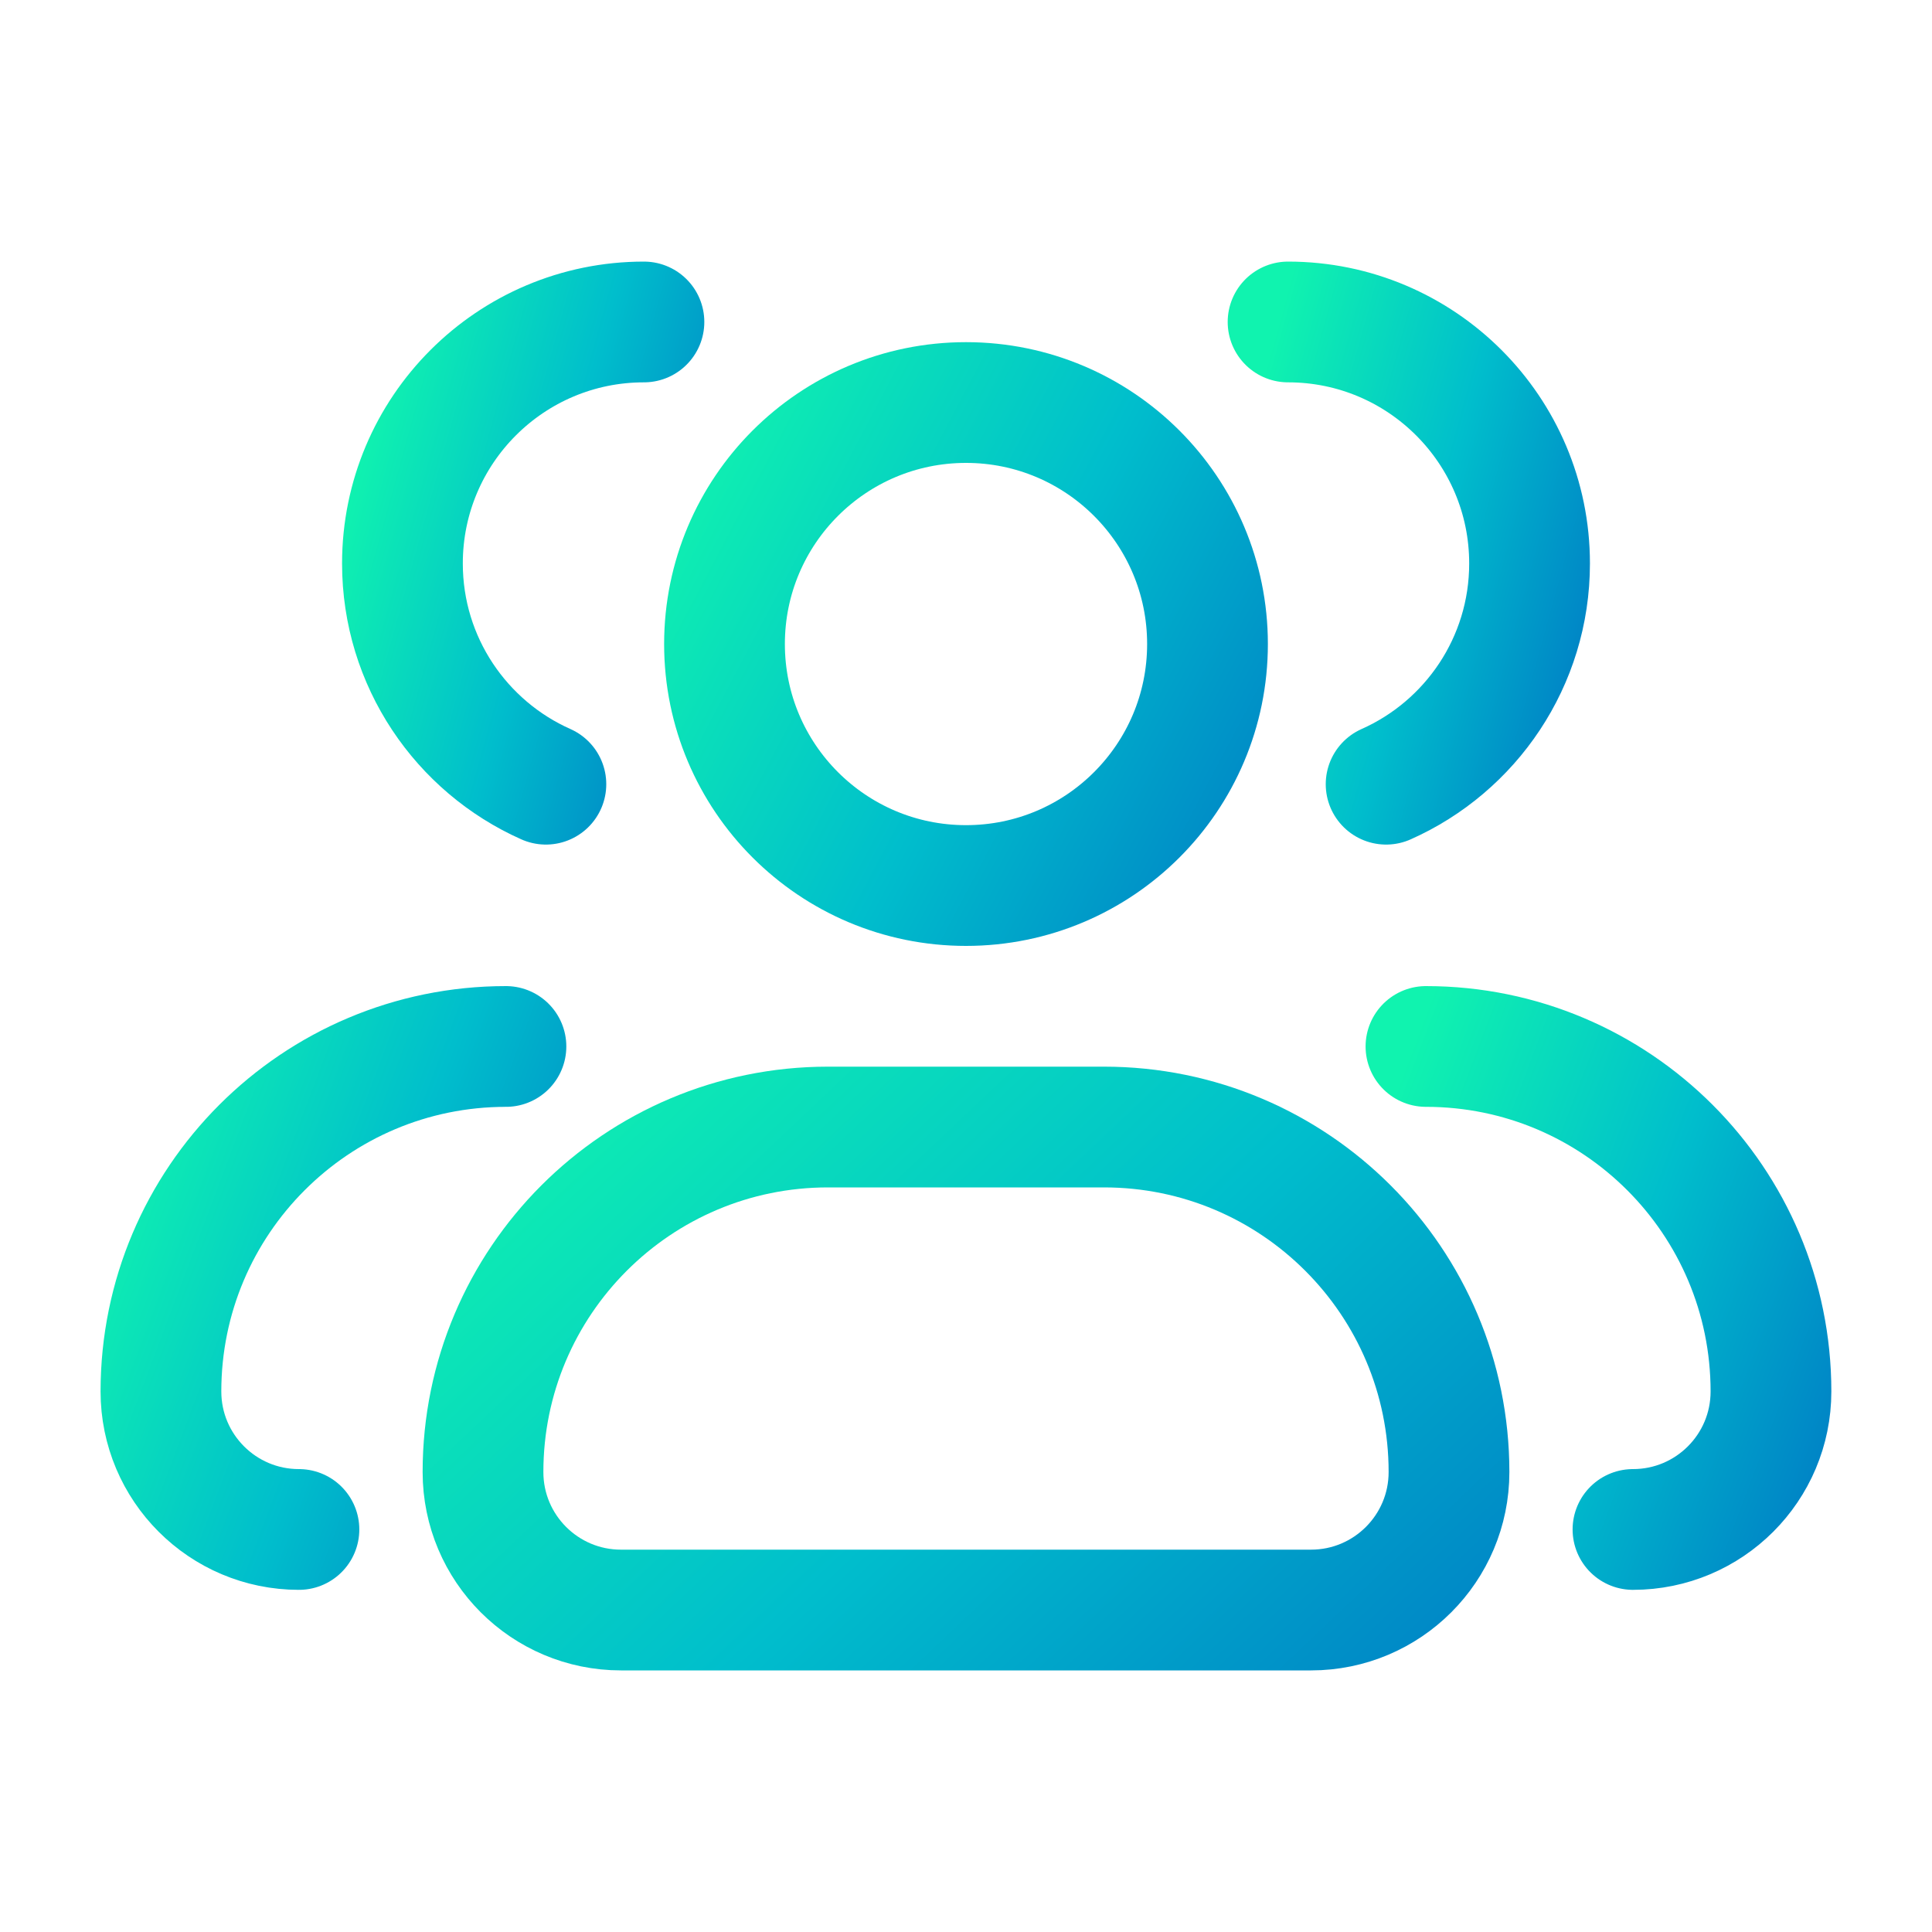 <svg width="40" height="40" viewBox="0 0 40 40" fill="none" xmlns="http://www.w3.org/2000/svg">
<path d="M25 13.334C25 16.095 22.762 18.334 20 18.334C17.238 18.334 15 16.095 15 13.334C15 10.573 17.238 8.334 20 8.334C22.762 8.334 25 10.573 25 13.334Z" stroke="url(#paint0_linear_6805_647)" stroke-width="2.5" stroke-linecap="round" stroke-linejoin="round"/>
<path d="M26.668 6.666C29.429 6.666 31.668 8.905 31.668 11.666C31.668 13.704 30.448 15.458 28.698 16.236" stroke="url(#paint1_linear_6805_647)" stroke-width="2.5" stroke-linecap="round" stroke-linejoin="round"/>
<path d="M22.857 23.334H17.143C13.198 23.334 10 26.532 10 30.477C10 32.055 11.279 33.334 12.857 33.334H27.143C28.721 33.334 30 32.055 30 30.477C30 26.532 26.802 23.334 22.857 23.334Z" stroke="url(#paint2_linear_6805_647)" stroke-width="2.5" stroke-linecap="round" stroke-linejoin="round"/>
<path d="M29.523 21.666C33.468 21.666 36.666 24.864 36.666 28.809C36.666 30.387 35.387 31.666 33.809 31.666" stroke="url(#paint3_linear_6805_647)" stroke-width="2.5" stroke-linecap="round" stroke-linejoin="round"/>
<path d="M13.332 6.666C10.571 6.666 8.332 8.905 8.332 11.666C8.332 13.704 9.552 15.458 11.302 16.236" stroke="url(#paint4_linear_6805_647)" stroke-width="2.5" stroke-linecap="round" stroke-linejoin="round"/>
<path d="M6.189 31.666C4.611 31.666 3.332 30.387 3.332 28.809C3.332 24.864 6.53 21.666 10.475 21.666" stroke="url(#paint5_linear_6805_647)" stroke-width="2.5" stroke-linecap="round" stroke-linejoin="round"/>
<defs>
<linearGradient id="paint0_linear_6805_647" x1="15" y1="7.553" x2="27.893" y2="14.363" gradientUnits="userSpaceOnUse">
<stop stop-color="#10F3AF"/>
<stop offset="0.538" stop-color="#00BECC"/>
<stop offset="1" stop-color="#0084C6"/>
</linearGradient>
<linearGradient id="paint1_linear_6805_647" x1="26.668" y1="5.918" x2="34.33" y2="8.033" gradientUnits="userSpaceOnUse">
<stop stop-color="#10F3AF"/>
<stop offset="0.538" stop-color="#00BECC"/>
<stop offset="1" stop-color="#0084C6"/>
</linearGradient>
<linearGradient id="paint2_linear_6805_647" x1="10" y1="22.553" x2="25.586" y2="39.018" gradientUnits="userSpaceOnUse">
<stop stop-color="#10F3AF"/>
<stop offset="0.538" stop-color="#00BECC"/>
<stop offset="1" stop-color="#0084C6"/>
</linearGradient>
<linearGradient id="paint3_linear_6805_647" x1="29.523" y1="20.885" x2="39.834" y2="24.775" gradientUnits="userSpaceOnUse">
<stop stop-color="#10F3AF"/>
<stop offset="0.538" stop-color="#00BECC"/>
<stop offset="1" stop-color="#0084C6"/>
</linearGradient>
<linearGradient id="paint4_linear_6805_647" x1="8.332" y1="5.918" x2="15.994" y2="8.033" gradientUnits="userSpaceOnUse">
<stop stop-color="#10F3AF"/>
<stop offset="0.538" stop-color="#00BECC"/>
<stop offset="1" stop-color="#0084C6"/>
</linearGradient>
<linearGradient id="paint5_linear_6805_647" x1="3.332" y1="20.885" x2="13.643" y2="24.775" gradientUnits="userSpaceOnUse">
<stop stop-color="#10F3AF"/>
<stop offset="0.538" stop-color="#00BECC"/>
<stop offset="1" stop-color="#0084C6"/>
</linearGradient>
</defs>
</svg>
